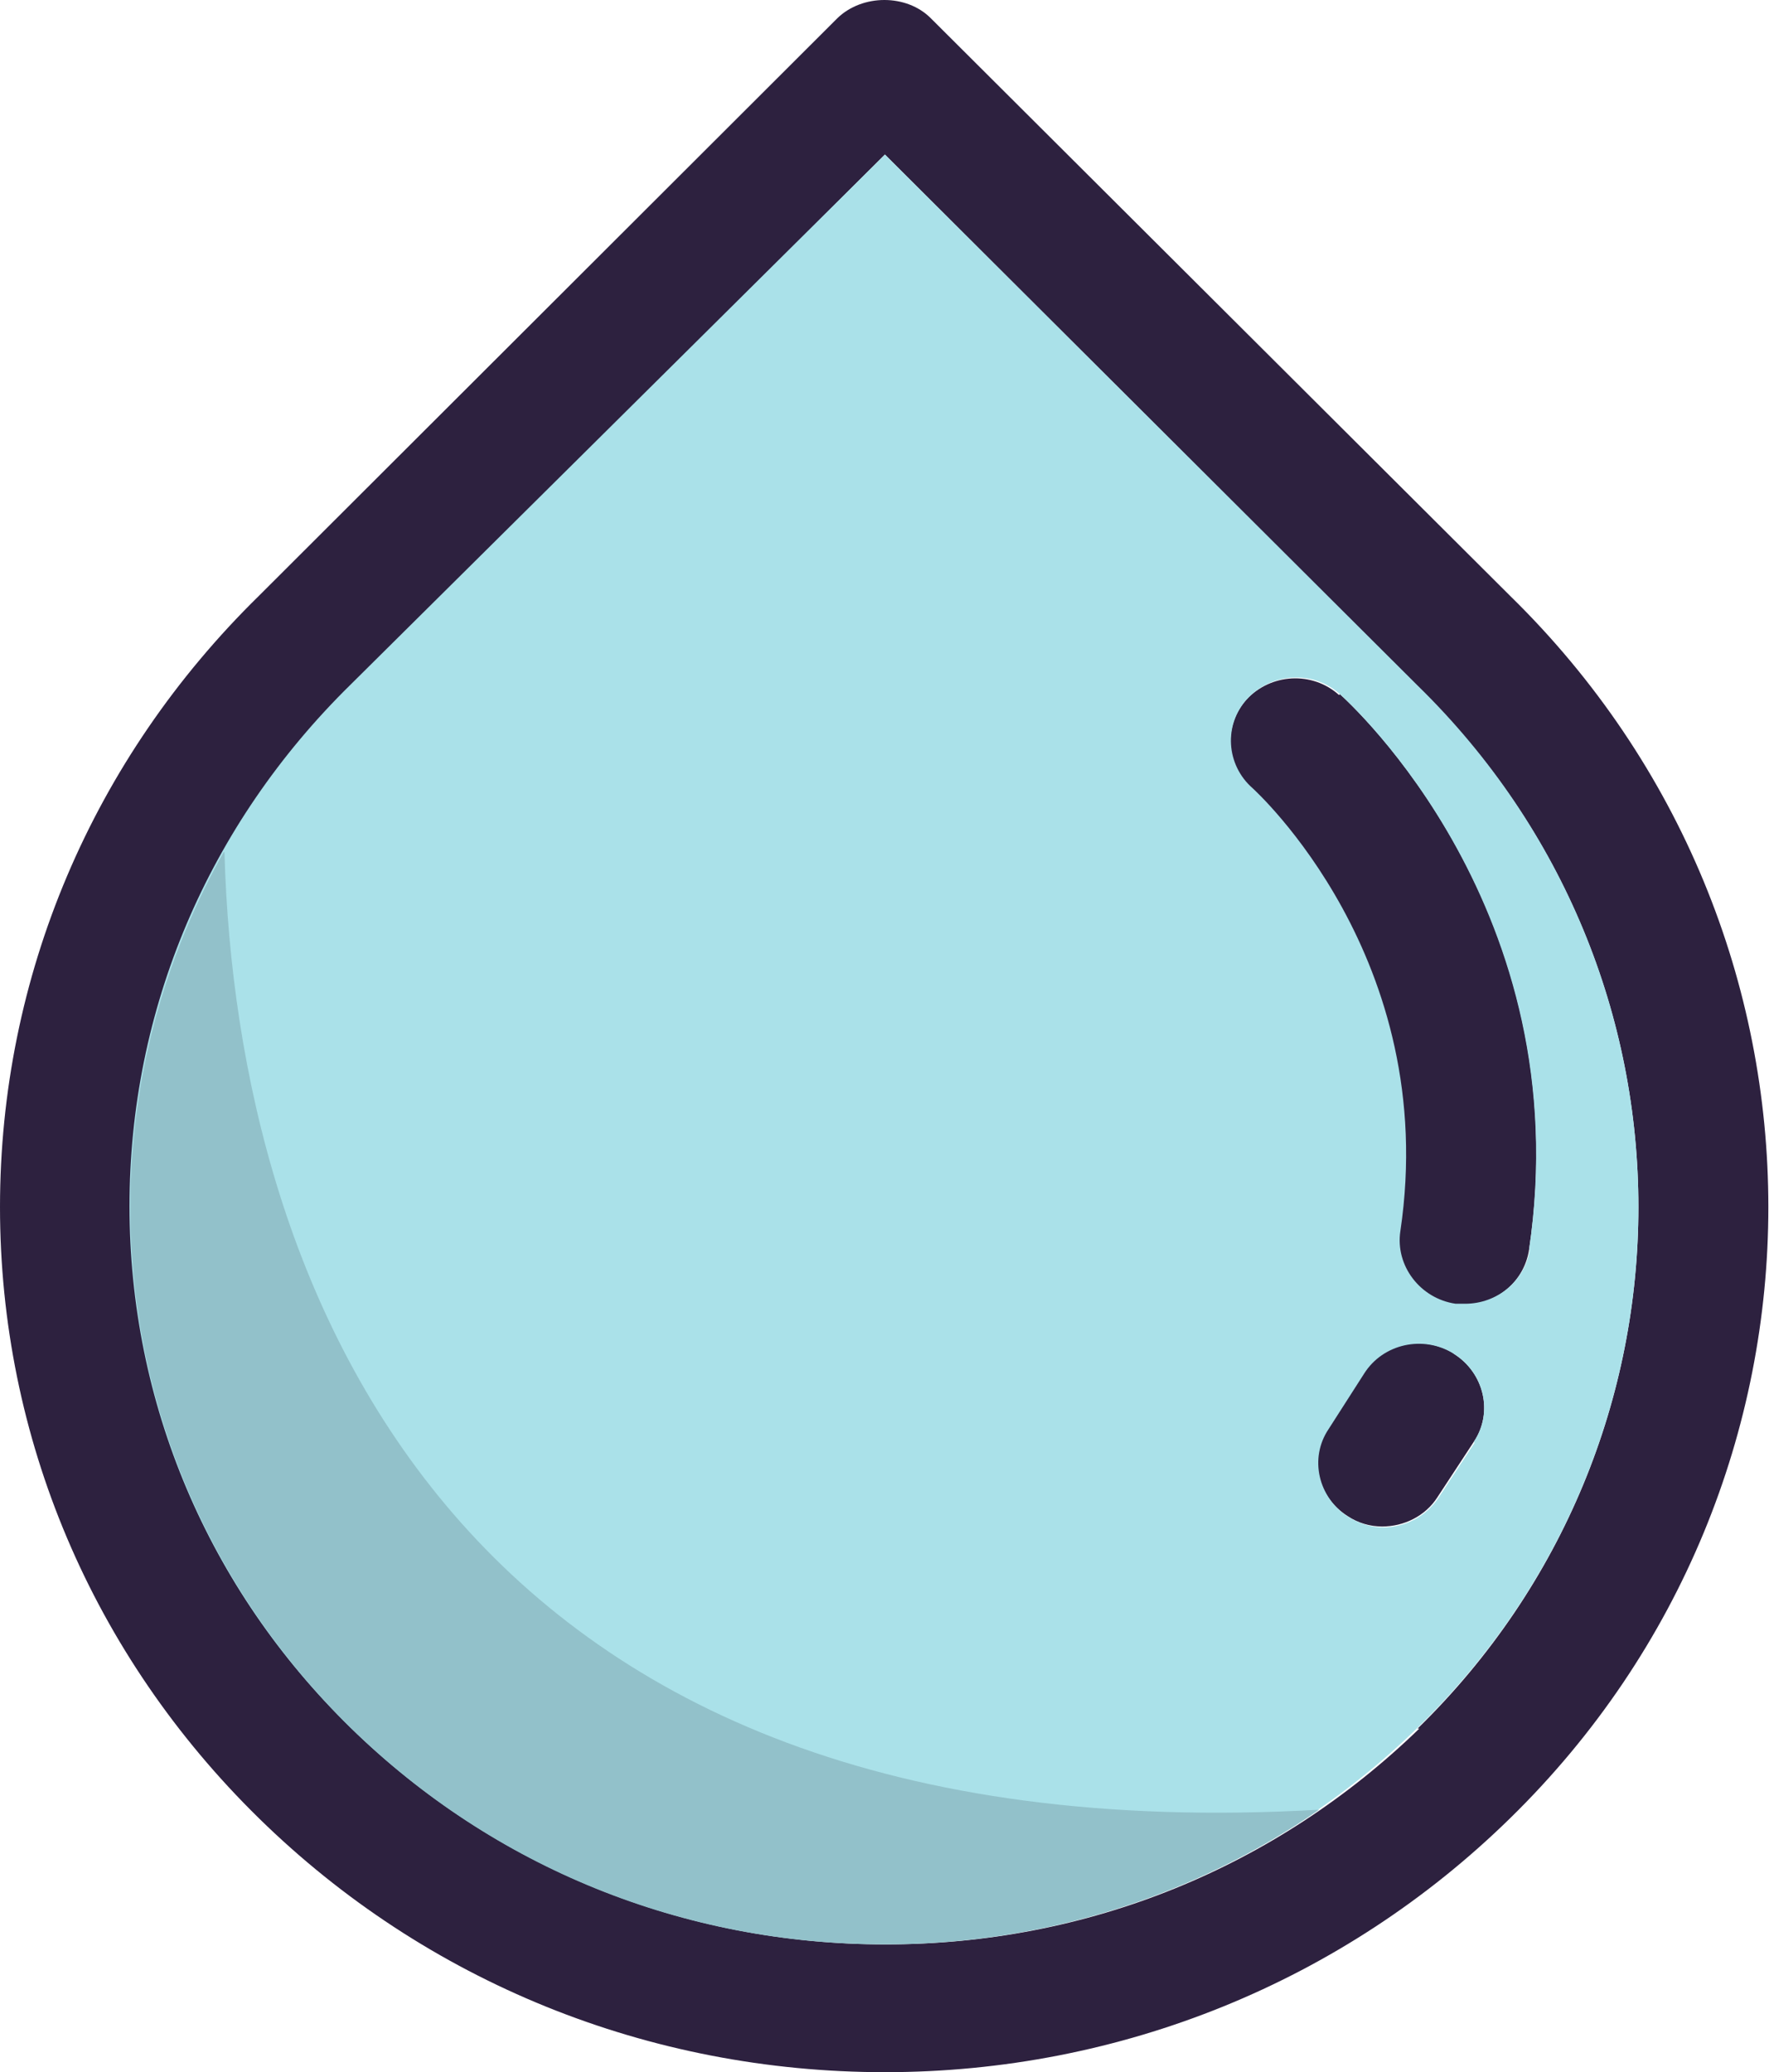 <?xml version="1.0" encoding="UTF-8"?>
<svg id="Layer_2" data-name="Layer 2" xmlns="http://www.w3.org/2000/svg" viewBox="0 0 20.49 24">
  <defs>
    <style>
      .cls-1 {
        fill: #2d213f;
      }

      .cls-2 {
        fill: #aae1e9;
      }

      .cls-3 {
        fill: #92c1ca;
      }
    </style>
  </defs>
  <g>
    <path class="cls-1" d="M17.49,6.9c3.99,3.9,3.99,10.26,0,14.16-1.93,1.89-4.51,2.94-7.24,2.94s-5.31-1.04-7.25-2.94c-1.93-1.89-3-4.41-3-7.08s1.07-5.19,3-7.08L9.7.21c.29-.28.8-.28,1.08,0l6.71,6.69ZM16.42,20.02c3.41-3.33,3.41-8.75,0-12.07,0,0,0,0,0,0L10.25,1.79l-6.17,6.15c-1.65,1.62-2.56,3.76-2.56,6.04s.91,4.42,2.56,6.04c1.65,1.61,3.84,2.5,6.18,2.5s4.52-.89,6.18-2.5Z"/>
    <path class="cls-1" d="M15.52,8.04c.11.1,2.78,2.51,2.19,6.44-.06.37-.38.63-.75.63-.04,0-.07,0-.11,0-.41-.06-.7-.44-.64-.84.47-3.16-1.69-5.11-1.71-5.13-.31-.27-.33-.74-.06-1.04.28-.3.76-.33,1.07-.05Z"/>
    <path class="cls-1" d="M16.84,15.68c.35.22.46.68.23,1.02l-.42.64c-.14.22-.39.34-.64.34-.14,0-.28-.04-.4-.12-.35-.22-.46-.68-.23-1.02l.41-.64c.23-.35.69-.44,1.04-.23Z"/>
    <path class="cls-2" d="M16.42,7.94c3.41,3.33,3.41,8.75,0,12.07-1.65,1.61-3.84,2.5-6.18,2.5s-4.53-.89-6.18-2.5c-1.65-1.61-2.56-3.76-2.56-6.04s.91-4.42,2.56-6.04L10.25,1.79l6.17,6.15s0,0,0,0ZM17.71,14.48c.58-3.93-2.08-6.34-2.19-6.44-.31-.28-.79-.25-1.07.05-.28.3-.25.77.06,1.04.02.02,2.18,1.97,1.71,5.13-.06.4.23.78.64.84.04,0,.07,0,.11,0,.37,0,.69-.26.75-.63ZM17.07,16.7c.23-.34.12-.8-.23-1.02s-.82-.12-1.04.23l-.41.64c-.23.34-.12.8.23,1.02.13.08.27.12.4.12.25,0,.49-.12.64-.34l.42-.64Z"/>
  </g>
  <path class="cls-3" d="M2.59,9.87c-.7,1.25-1.08,2.65-1.08,4.11,0,2.28.91,4.42,2.56,6.04,1.65,1.61,3.84,2.5,6.18,2.5,1.83,0,3.57-.55,5.03-1.56-9.97.57-12.54-6-12.68-11.09Z"/>
</svg>